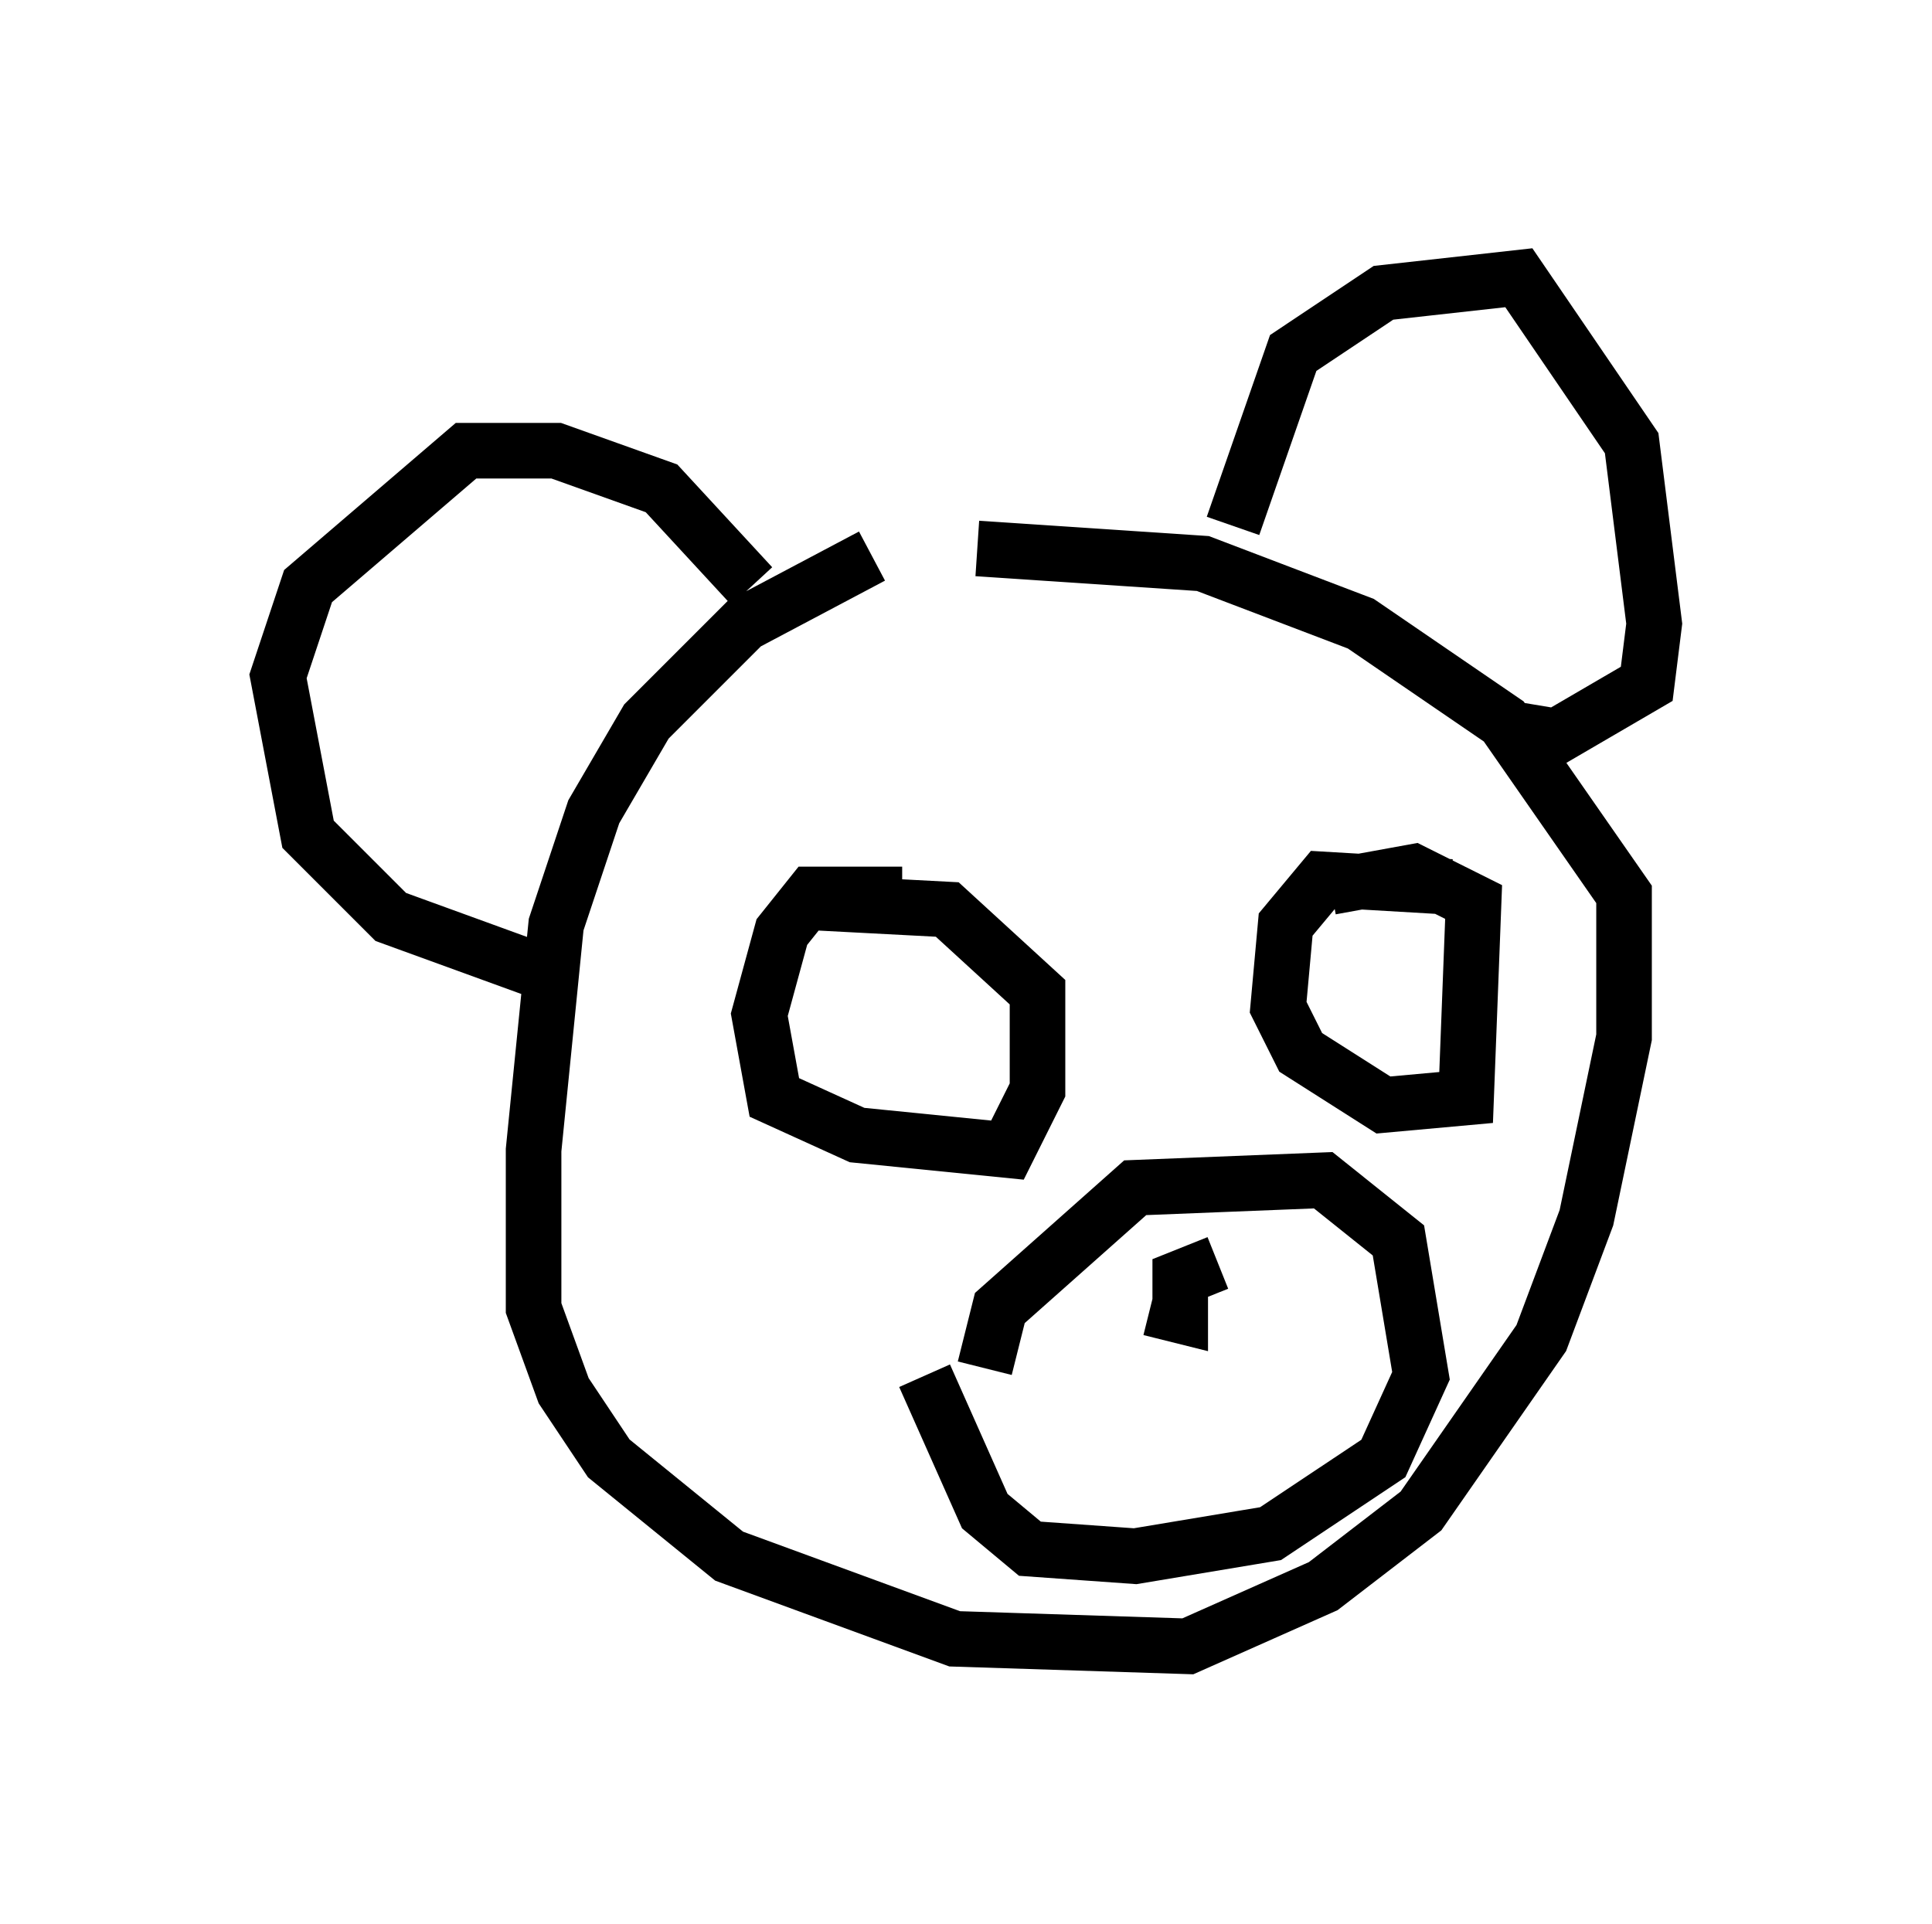 <?xml version="1.0" encoding="utf-8" ?>
<svg baseProfile="full" height="34.628" version="1.1" width="34.763" xmlns="http://www.w3.org/2000/svg" xmlns:ev="http://www.w3.org/2001/xml-events" xmlns:xlink="http://www.w3.org/1999/xlink"><defs /><rect fill="white" height="34.628" width="34.763" x="0" y="0" /><path d="M17.314, 10.142 m-1.624, -0.135 l-2.3, 1.218 -1.759, 1.759 l-0.947, 1.624 -0.677, 2.03 l-0.406, 4.059 0.0, 2.842 l0.541, 1.488 0.812, 1.218 l2.165, 1.759 4.059, 1.488 l4.195, 0.135 2.436, -1.083 l1.759, -1.353 2.165, -3.112 l0.812, -2.165 0.677, -3.248 l0.0, -2.571 -2.165, -3.112 l-2.571, -1.759 -2.842, -1.083 l-4.059, -0.271 m4.601, -0.406 l1.083, -3.112 1.624, -1.083 l2.436, -0.271 2.03, 2.977 l0.406, 3.248 -0.135, 1.083 l-1.624, 0.947 -0.812, -0.135 m-13.667, -2.571 l-1.624, -1.759 -1.894, -0.677 l-1.624, 0.0 -2.842, 2.436 l-0.541, 1.624 0.541, 2.842 l1.488, 1.488 2.977, 1.083 m6.225, -1.488 l-1.624, 0.0 -0.541, 0.677 l-0.406, 1.488 0.271, 1.488 l1.488, 0.677 2.706, 0.271 l0.541, -1.083 0.0, -1.759 l-1.624, -1.488 -2.571, -0.135 m11.637, -0.271 l-2.3, -0.135 -0.677, 0.812 l-0.135, 1.488 0.406, 0.812 l1.488, 0.947 1.488, -0.135 l0.135, -3.518 -1.083, -0.541 l-1.488, 0.271 m-6.225, 8.66 l0.271, -1.083 2.436, -2.165 l3.383, -0.135 1.353, 1.083 l0.406, 2.436 -0.677, 1.488 l-2.03, 1.353 -2.436, 0.406 l-1.894, -0.135 -0.812, -0.677 l-1.083, -2.436 m5.277, -2.03 l-0.677, 0.271 0.0, 0.677 l-0.541, -0.135 m1.083, 2.3 " fill="none" stroke="black" stroke-width="1" /></svg>